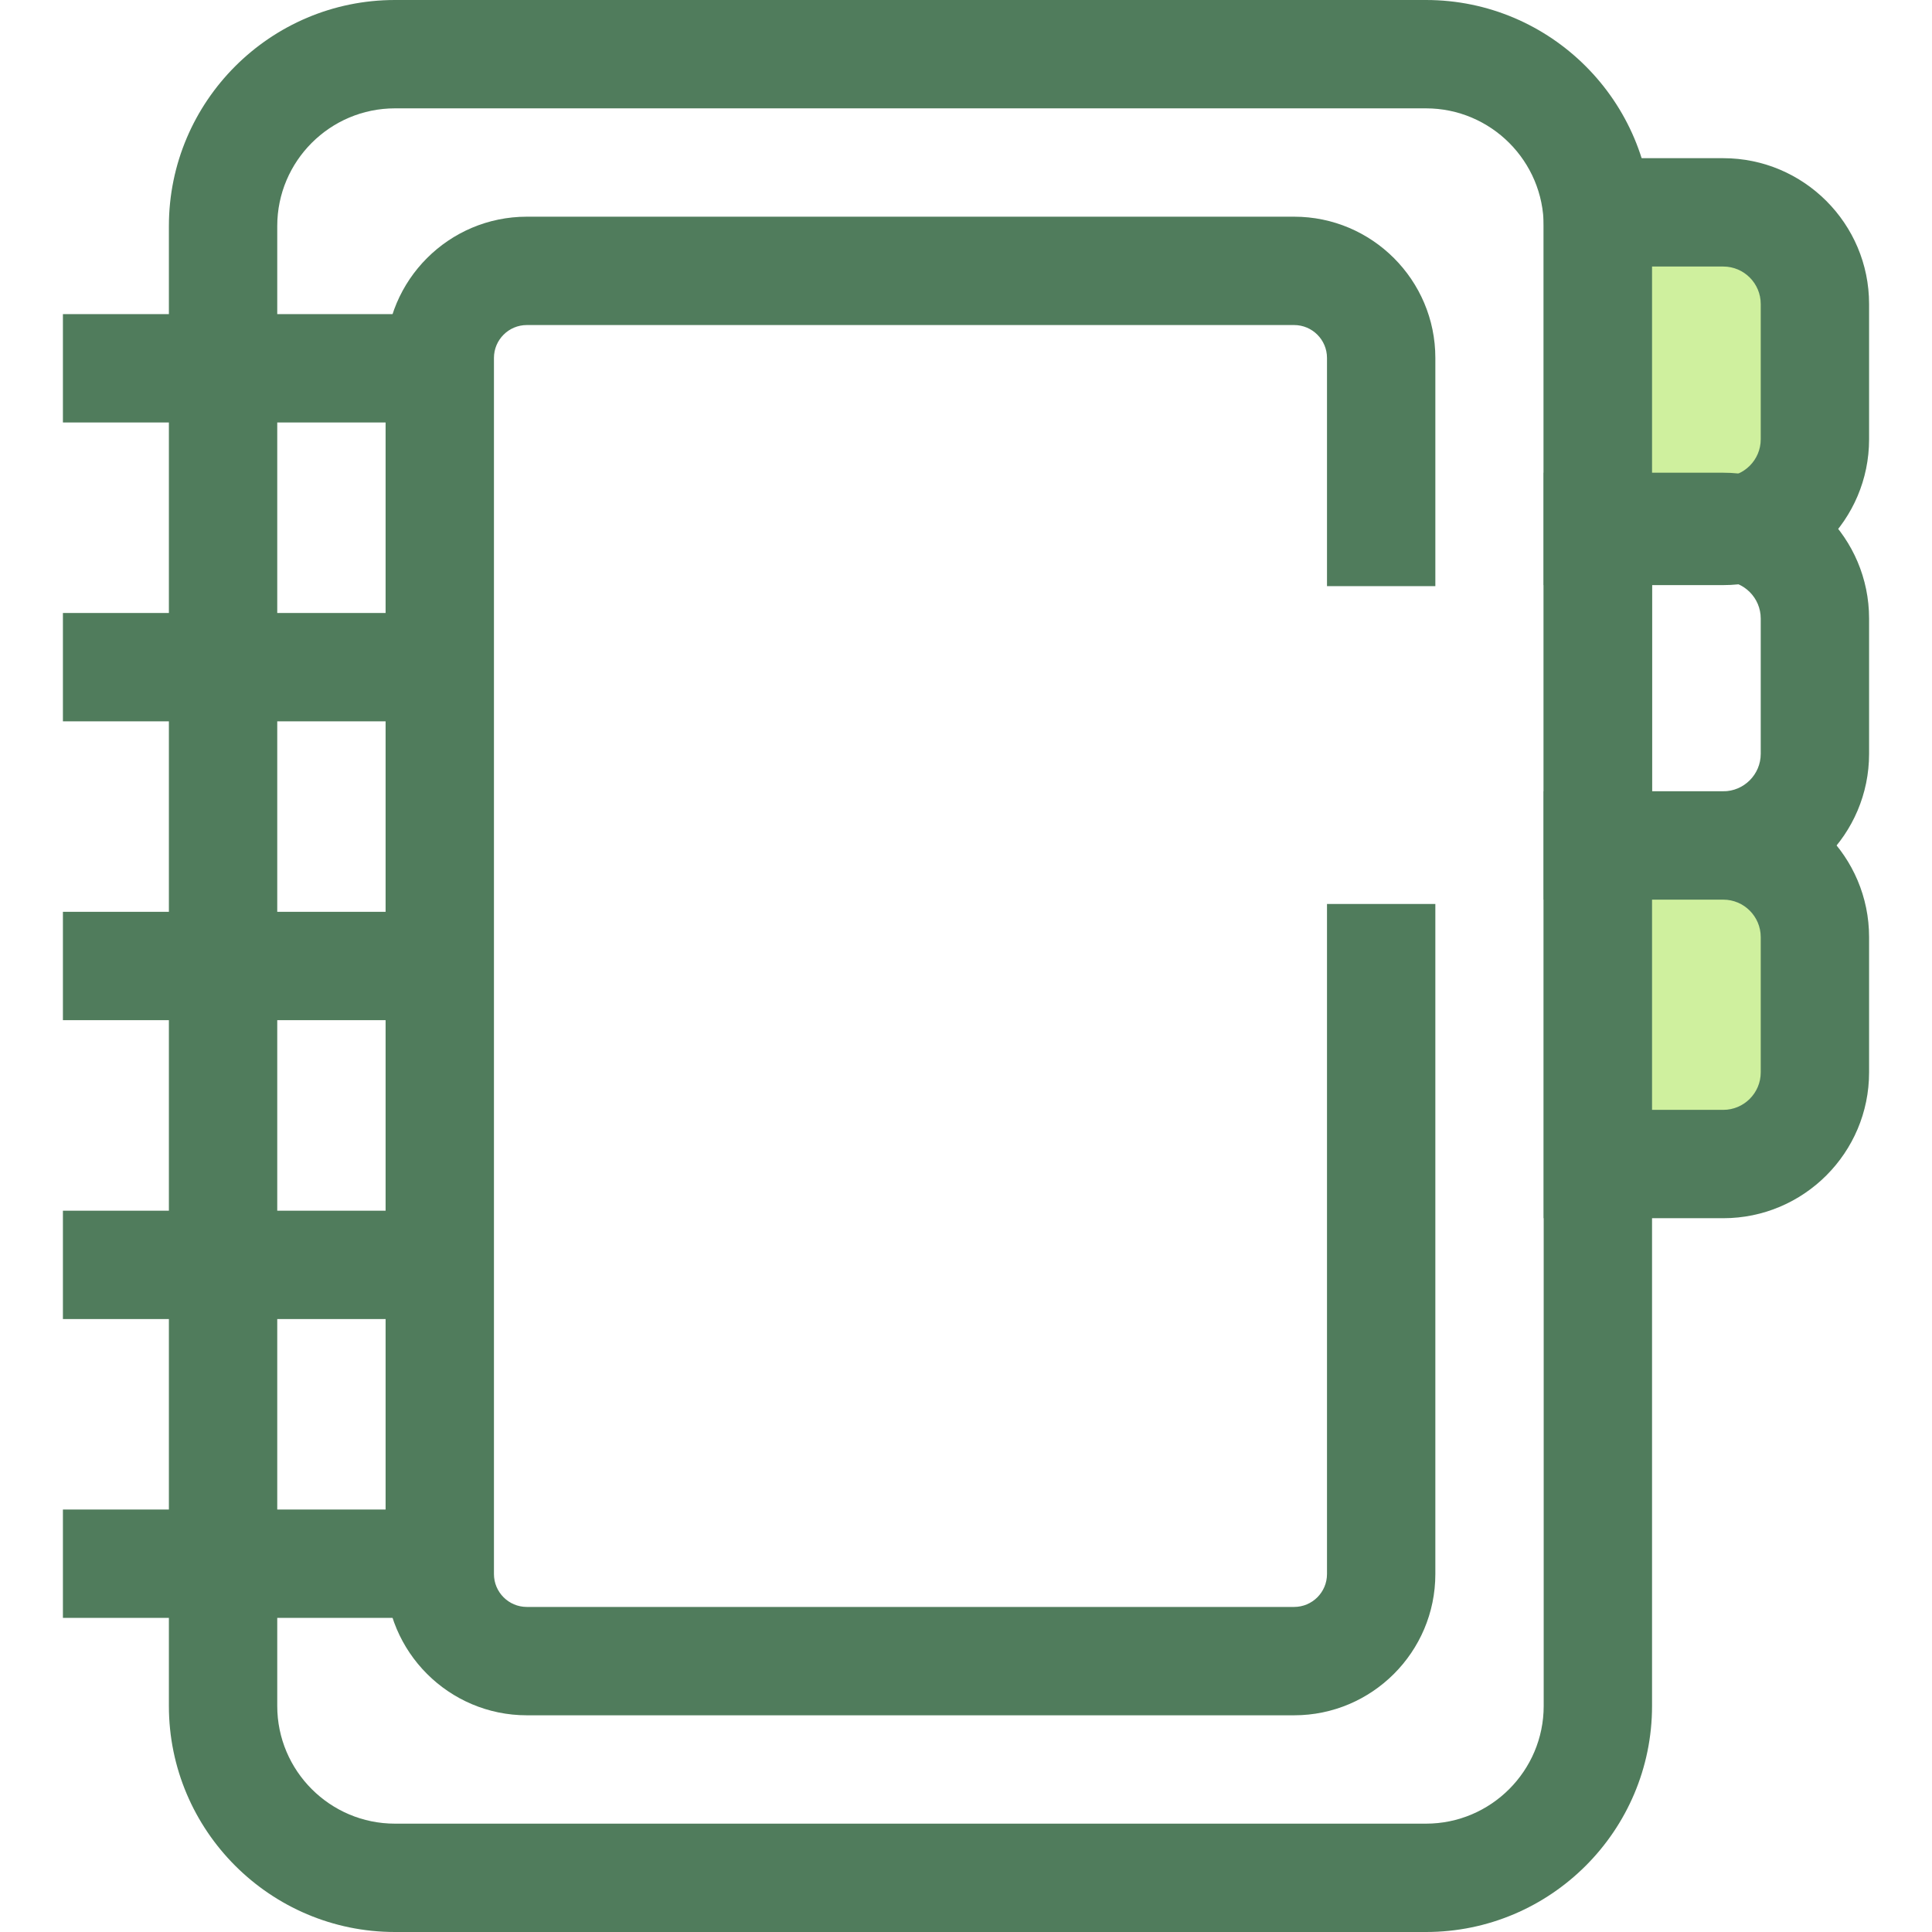 <?xml version="1.0" encoding="iso-8859-1"?>
<!-- Generator: Adobe Illustrator 19.0.0, SVG Export Plug-In . SVG Version: 6.00 Build 0)  -->
<svg version="1.1" id="Layer_1" xmlns="http://www.w3.org/2000/svg" xmlns:xlink="http://www.w3.org/1999/xlink" x="0px" y="0px"
	 viewBox="0 0 512 512" style="enable-background:new 0 0 512 512;" xml:space="preserve">
<g>
	<path style="fill:#507C5C;" d="M377.902,512H104.666c-33.032,0-59.907-26.875-59.907-59.908V59.907
		C44.759,26.875,71.634,0,104.666,0h273.236c33.032,0,59.907,26.875,59.907,59.907v392.186C437.809,485.125,410.935,512,377.902,512
		z M104.666,28.714c-17.2,0-31.193,13.992-31.193,31.193v392.186c0,17.2,13.994,31.195,31.193,31.195h273.236
		c17.2,0,31.193-13.994,31.193-31.195V59.907c0-17.201-13.994-31.193-31.193-31.193H104.666z"/>
	<path style="fill:#507C5C;" d="M342.955,454.571H139.614c-20.638,0-37.427-16.789-37.427-37.426V94.853
		c0-20.638,16.789-37.427,37.427-37.427h203.341c20.638,0,37.427,16.789,37.427,37.427v60.487h-28.714V94.853
		c0-4.805-3.909-8.713-8.713-8.713H139.614c-4.804,0-8.713,3.909-8.713,8.713v322.291c0,4.804,3.909,8.712,8.713,8.712h203.341
		c4.804,0,8.713-3.909,8.713-8.712V239.568h28.714v177.578C380.382,437.782,363.591,454.571,342.955,454.571z"/>
	<rect x="16.674" y="83.246" style="fill:#507C5C;" width="99.867" height="28.714"/>
	<rect x="16.674" y="162.448" style="fill:#507C5C;" width="89.731" height="28.714"/>
	<rect x="16.674" y="241.641" style="fill:#507C5C;" width="89.731" height="28.714"/>
	<rect x="16.674" y="320.848" style="fill:#507C5C;" width="89.731" height="28.714"/>
	<rect x="16.674" y="400.041" style="fill:#507C5C;" width="99.867" height="28.714"/>
</g>
<path style="fill:#CFF09E;" d="M456.684,140.702h-33.232V56.278h33.232c13.412,0,24.285,10.872,24.285,24.285v35.853
	C480.969,129.829,470.097,140.702,456.684,140.702z"/>
<g>
	<path style="fill:#507C5C;" d="M456.684,155.059h-47.589V41.921h47.589c21.307,0,38.642,17.335,38.642,38.642v35.855
		C495.326,137.724,477.991,155.059,456.684,155.059z M437.809,126.345h18.875c5.474,0,9.928-4.455,9.928-9.928V80.562
		c0-5.474-4.453-9.928-9.928-9.928h-18.875V126.345z"/>
	<path style="fill:#507C5C;" d="M456.684,238.414h-47.589V125.275h47.589c21.307,0,38.642,17.335,38.642,38.642v35.855
		C495.326,221.078,477.991,238.414,456.684,238.414z M437.809,209.7h18.875c5.474,0,9.928-4.455,9.928-9.928v-35.855
		c0-5.474-4.453-9.928-9.928-9.928h-18.875V209.7z"/>
</g>
<path style="fill:#CFF09E;" d="M456.684,308.481h-33.232v-84.424h33.232c13.412,0,24.285,10.872,24.285,24.285v35.853
	C480.969,297.608,470.097,308.481,456.684,308.481z"/>
<path style="fill:#507C5C;" d="M456.684,322.838h-47.589v-113.14h47.589c21.307,0,38.642,17.335,38.642,38.643v35.854
	C495.326,305.503,477.991,322.838,456.684,322.838z M437.809,294.124h18.875c5.474,0,9.928-4.455,9.928-9.929v-35.853
	c0-5.474-4.453-9.929-9.928-9.929h-18.875V294.124z"/>
<g>
</g>
<g>
</g>
<g>
</g>
<g>
</g>
<g>
</g>
<g>
</g>
<g>
</g>
<g>
</g>
<g>
</g>
<g>
</g>
<g>
</g>
<g>
</g>
<g>
</g>
<g>
</g>
<g>
</g>
</svg>

